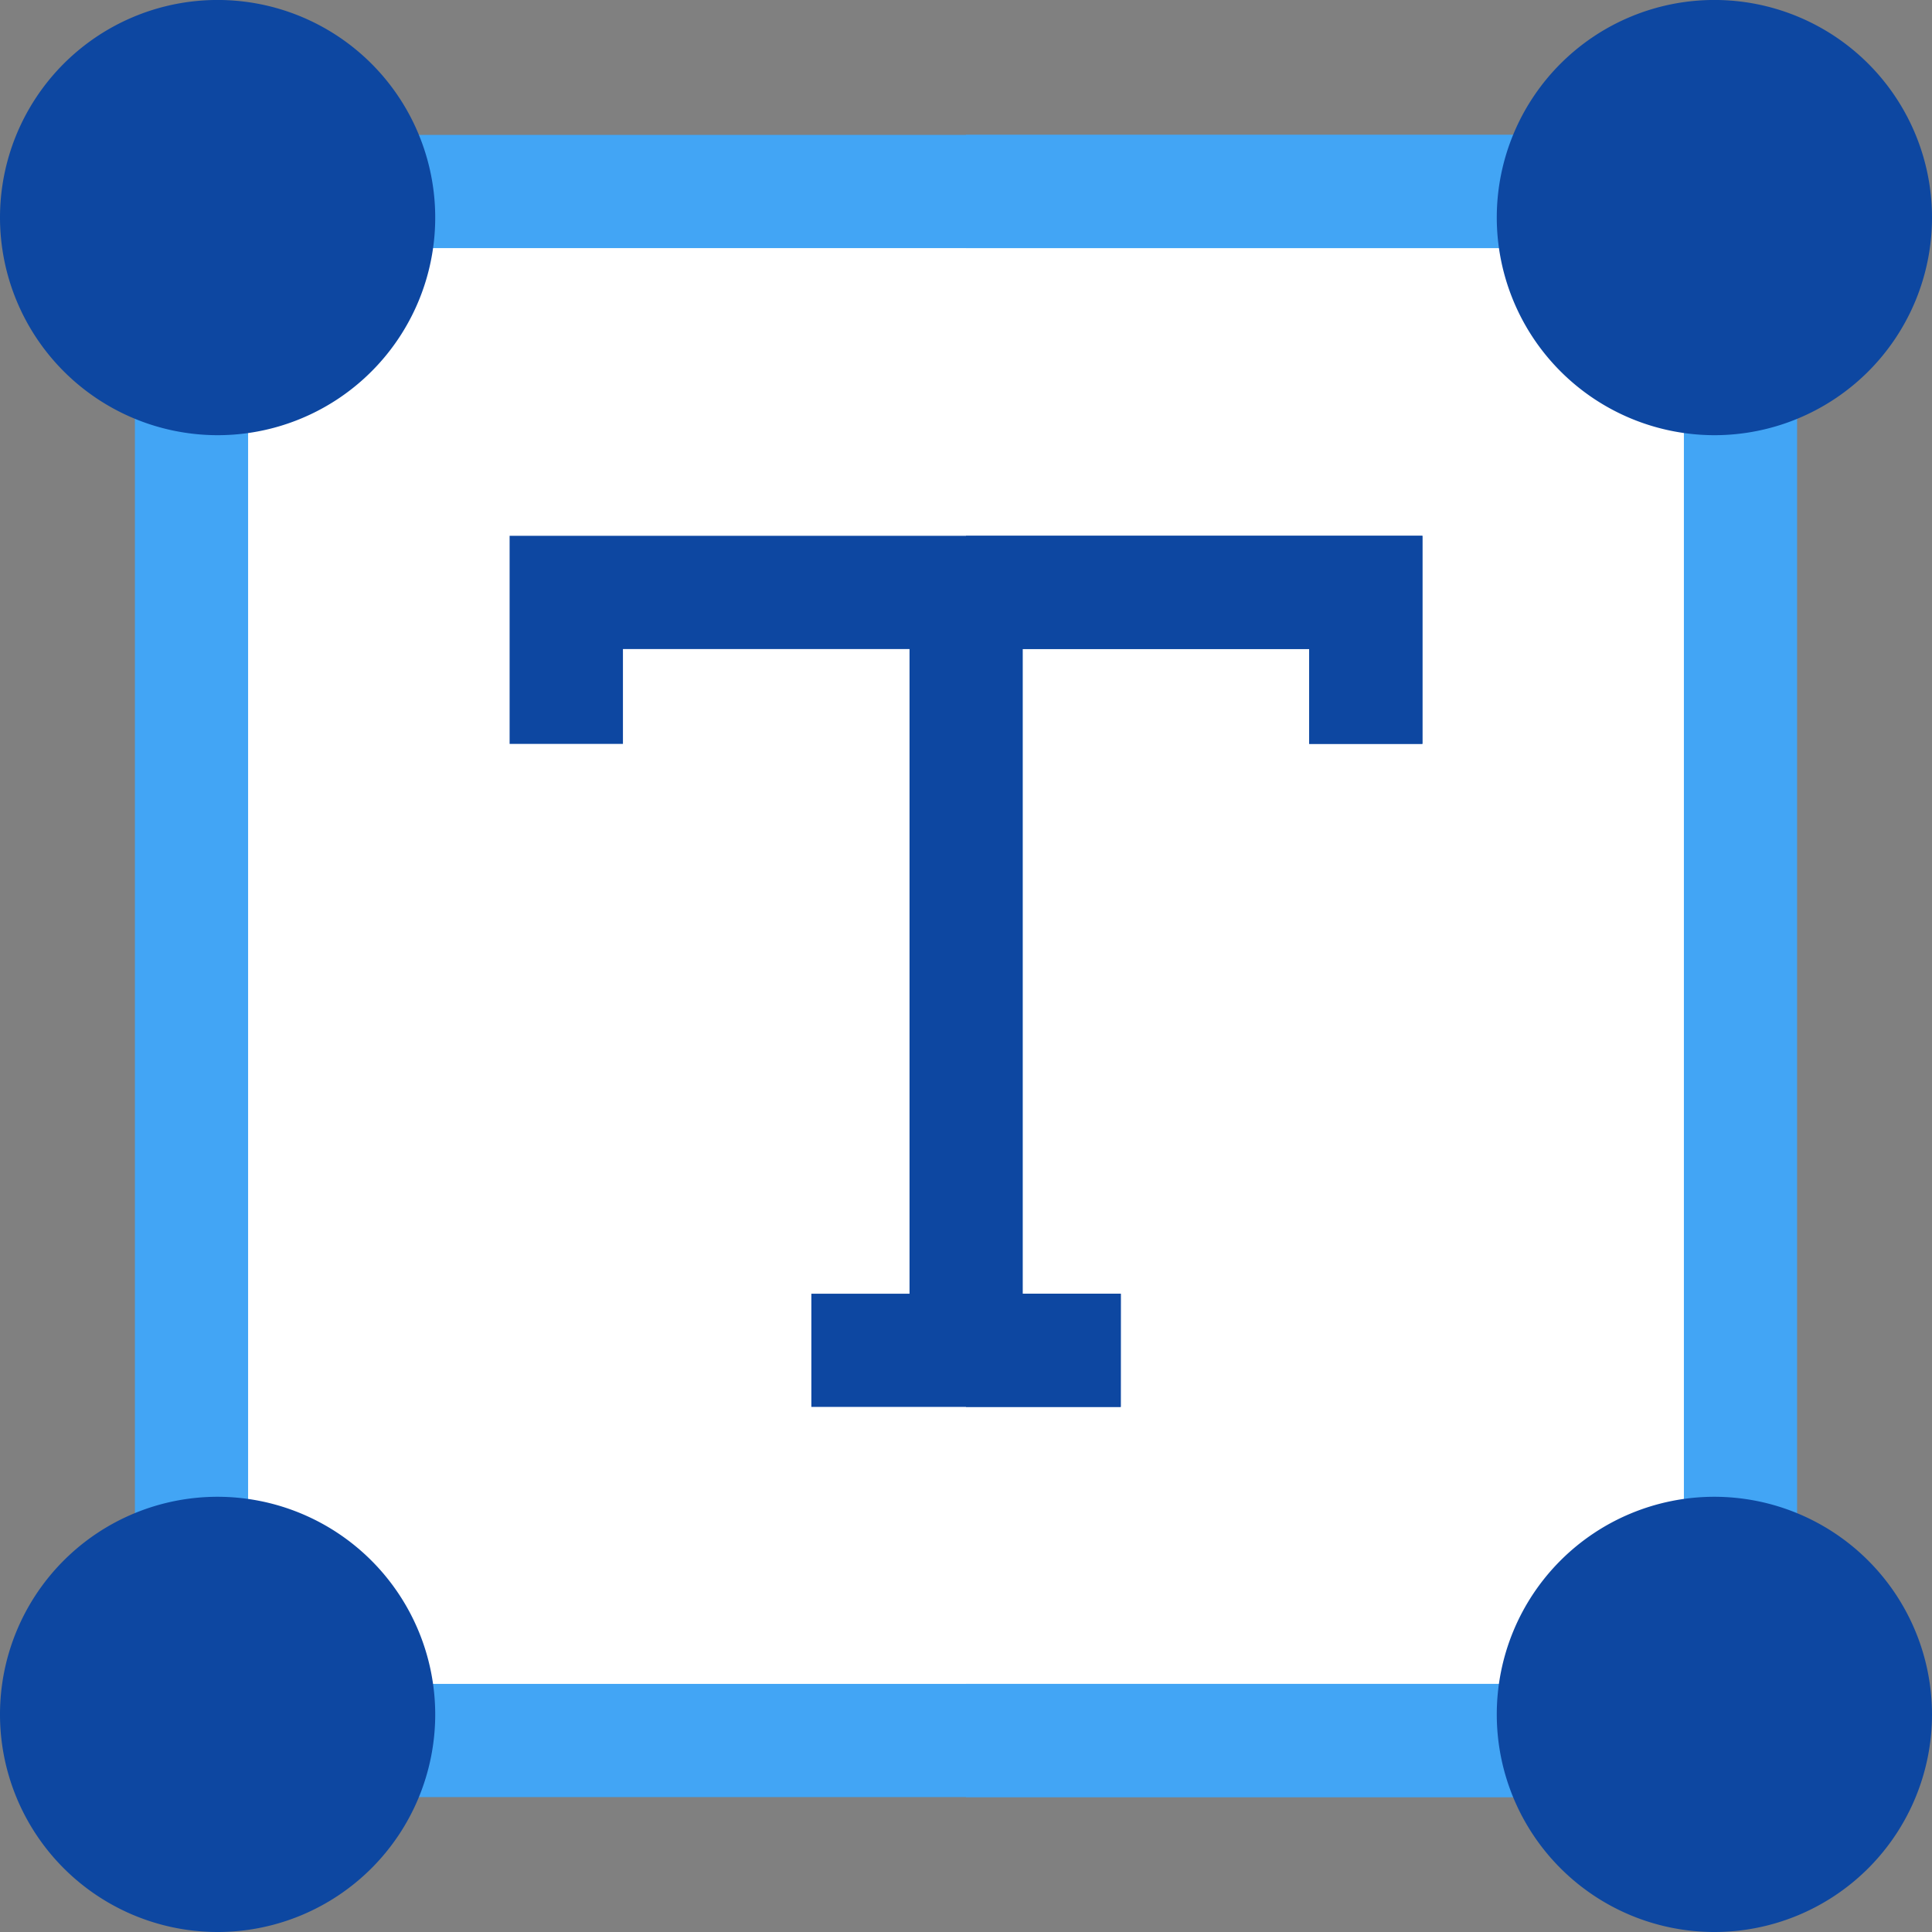 <svg id="text" xmlns="http://www.w3.org/2000/svg" width="61.011" height="61.011" viewBox="0 0 61.011 61.011">
  <rect x="0" y="0" width="61.011" height="61.011" fill="#808080" stroke="none"/>
  <rect id="Rectangle_7337" data-name="Rectangle 7337" width="50" height="49" transform="translate(5.822 6)" fill="#fff"/>
  <path id="Path_34561" data-name="Path 34561" d="M86.5,35.75h40.4v3.575H86.5Z" transform="translate(-76.193 -31.49)" fill="#42a5f5"/>
  <path id="Path_34562" data-name="Path 34562" d="M86.5,446.25h40.4v3.575H86.5Z" transform="translate(-76.193 -393.074)" fill="#42a5f5"/>
  <path id="Path_34563" data-name="Path 34563" d="M256,35.75h20.2v3.575H256Z" transform="translate(-225.495 -31.49)" fill="#42a5f5"/>
  <path id="Path_34564" data-name="Path 34564" d="M256,446.25h20.2v3.575H256Z" transform="translate(-225.495 -393.074)" fill="#42a5f5"/>
  <path id="Path_34565" data-name="Path 34565" d="M163.875,142v6.569H160.3v-2.995h-9.05v20.359h3.1v3.575h-9.771v-3.575h3.1V145.575h-9.05v2.995H135.05V142Z" transform="translate(-118.957 -125.079)" fill="#0d47a1"/>
  <path id="Path_34566" data-name="Path 34566" d="M35.75,86.5h3.575v39.86H35.75Z" transform="translate(-31.49 -76.193)" fill="#42a5f5"/>
  <path id="Path_34567" data-name="Path 34567" d="M446.25,86.5h3.575v39.86H446.25Z" transform="translate(-393.074 -76.193)" fill="#42a5f5"/>
  <g id="Group_18280" data-name="Group 18280">
    <path id="Path_34568" data-name="Path 34568" d="M6.872,13.743A6.872,6.872,0,1,0,0,6.872,6.879,6.879,0,0,0,6.872,13.743Z" fill="#0d47a1"/>
    <path id="Path_34569" data-name="Path 34569" d="M6.872,396.667a6.872,6.872,0,1,0,6.872,6.872A6.879,6.879,0,0,0,6.872,396.667Z" transform="translate(0 -349.4)" fill="#0d47a1"/>
  </g>
  <g id="Group_18281" data-name="Group 18281" transform="translate(47.267)">
    <path id="Path_34570" data-name="Path 34570" d="M403.539,13.743a6.872,6.872,0,1,0-6.872-6.872A6.879,6.879,0,0,0,403.539,13.743Z" transform="translate(-396.667)" fill="#0d47a1"/>
    <path id="Path_34571" data-name="Path 34571" d="M403.539,396.667a6.872,6.872,0,1,0,6.872,6.872A6.879,6.879,0,0,0,403.539,396.667Z" transform="translate(-396.667 -349.4)" fill="#0d47a1"/>
  </g>
  <path id="Path_34572" data-name="Path 34572" d="M260.886,169.508H256V142h14.413v6.569h-3.575v-2.995h-9.05v20.359h3.1Z" transform="translate(-225.495 -125.079)" fill="#0d47a1"/>
</svg>
